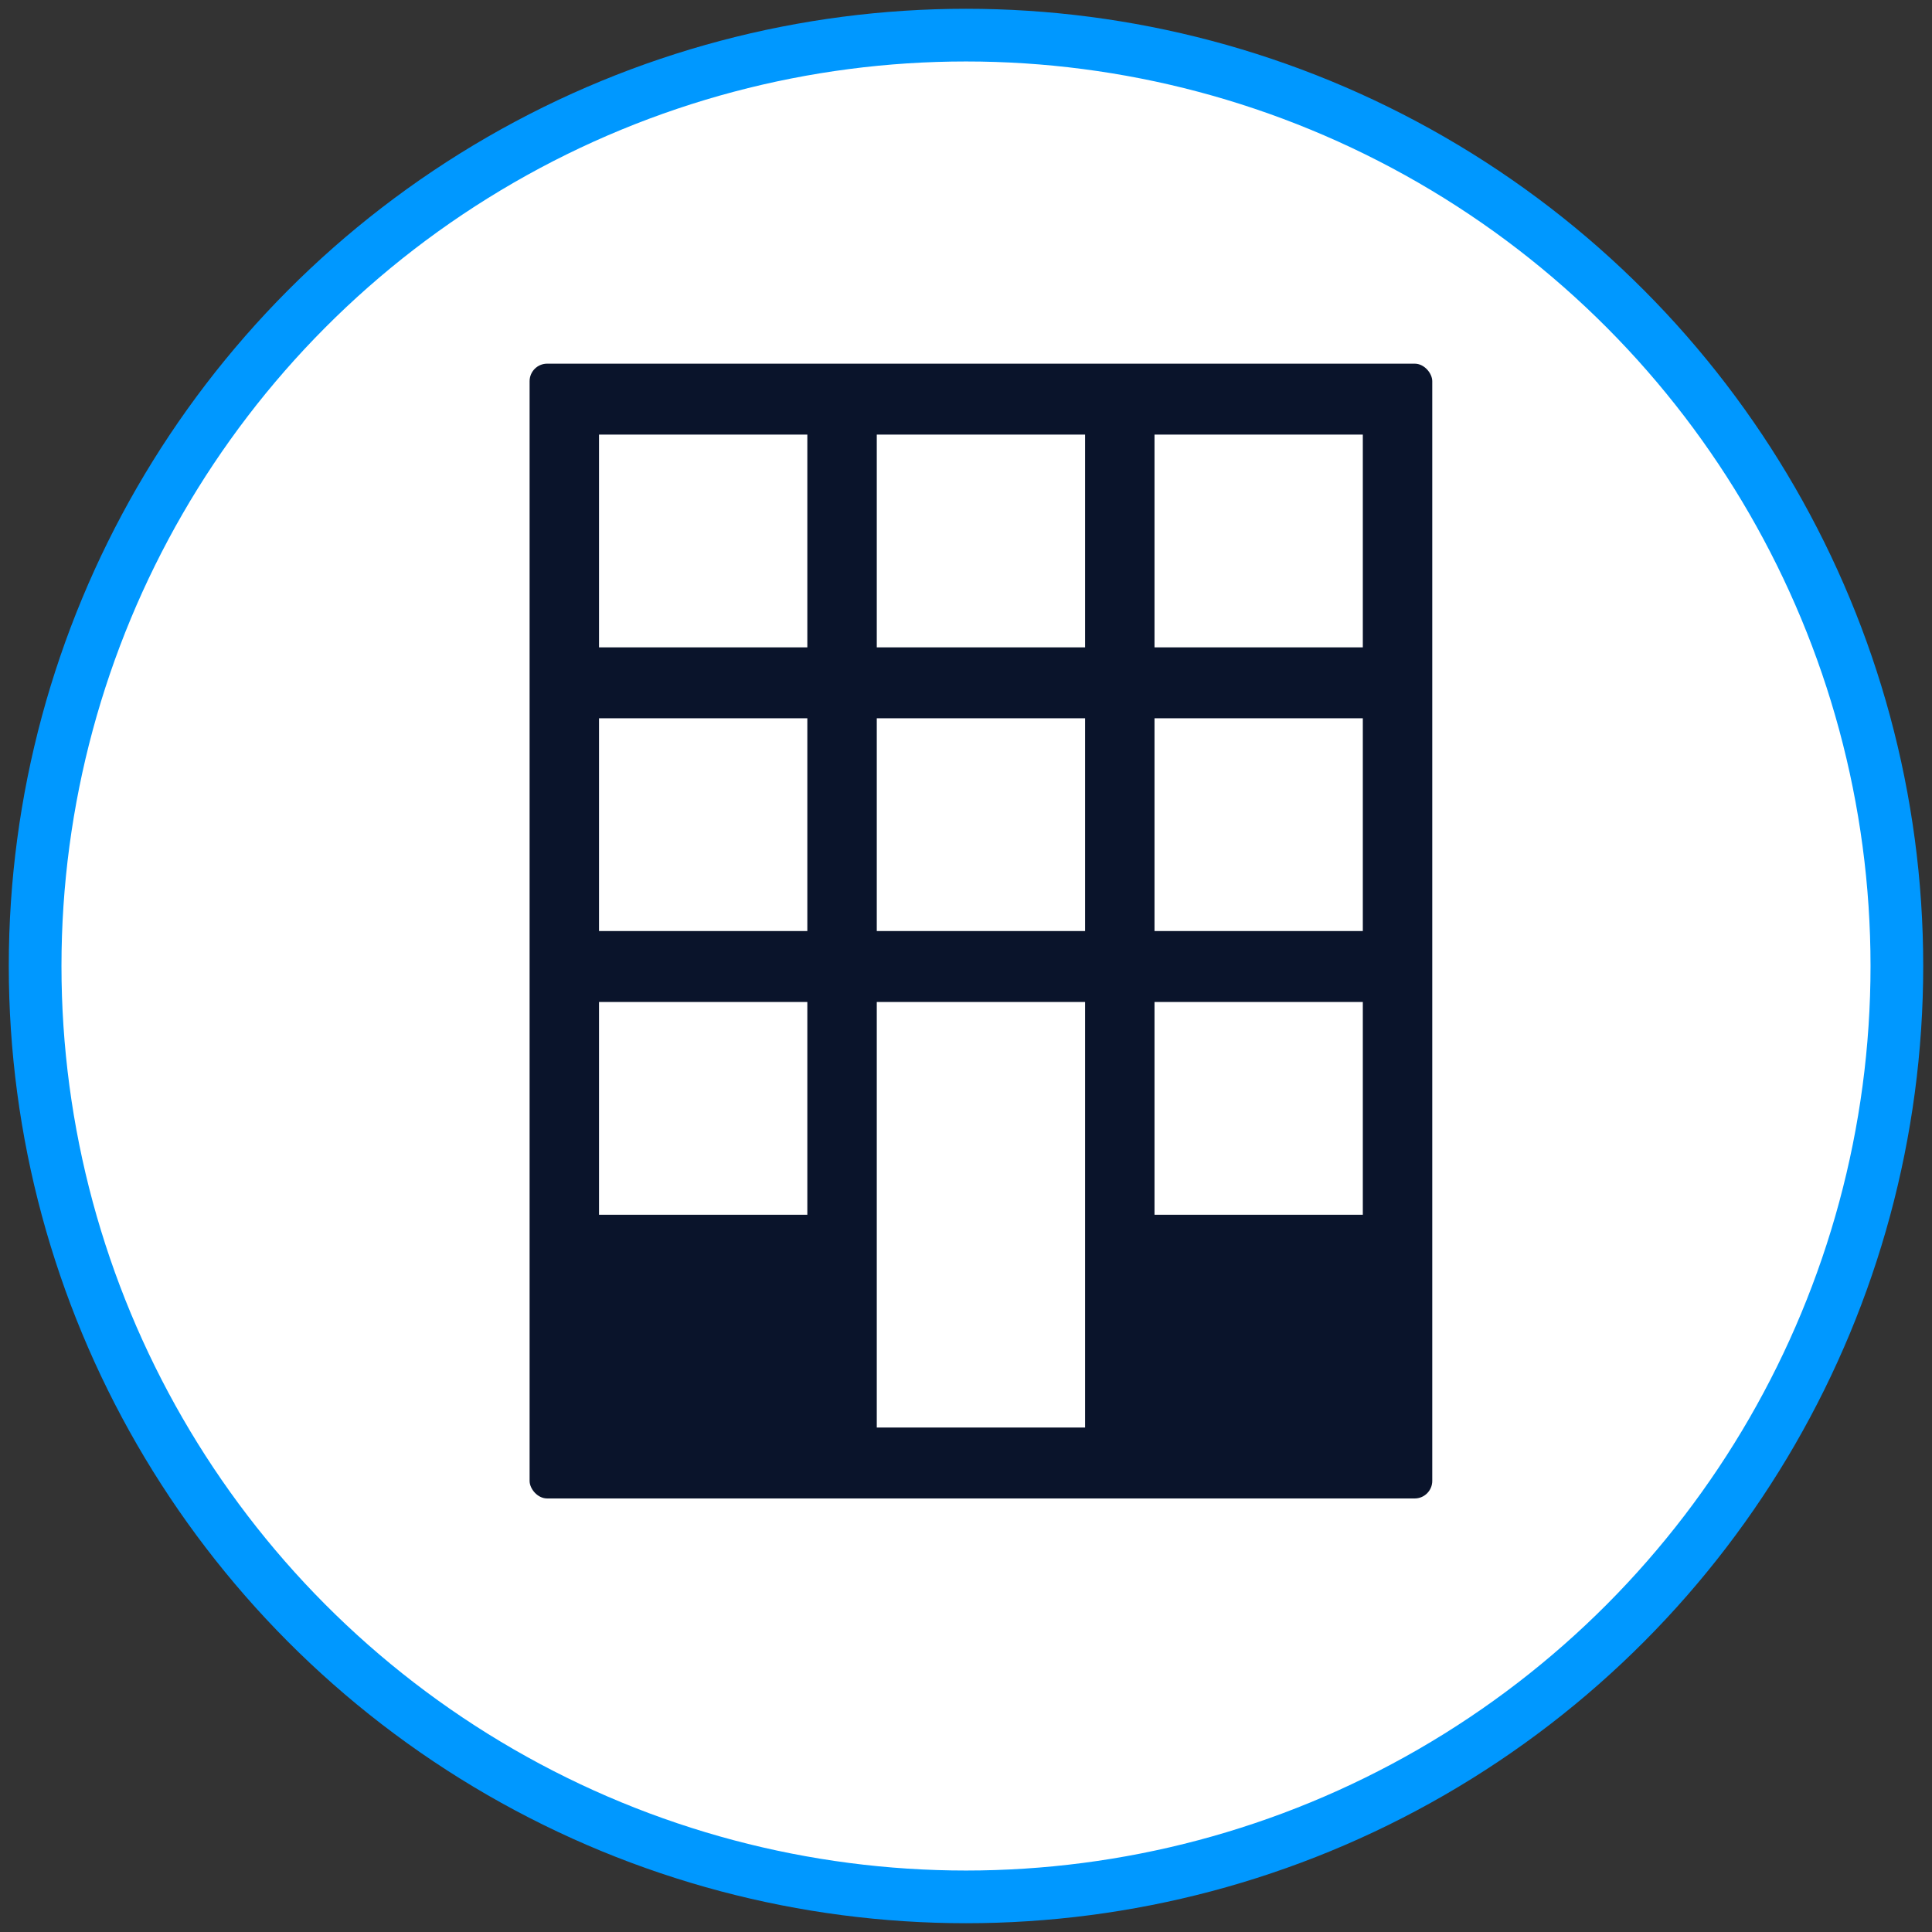 <?xml version="1.0" encoding="UTF-8"?>
<svg width="110px" height="110px" viewBox="0 0 110 110" version="1.1" xmlns="http://www.w3.org/2000/svg" xmlns:xlink="http://www.w3.org/1999/xlink">
    <rect x="0" y="0" width="110" height="110" fill="#333333" stroke="none"/>
    <!-- Generator: Sketch 49.1 (51147) - http://www.bohemiancoding.com/sketch -->
    <title>real_estate copy</title>
    <desc>Created with Sketch.</desc>
    <defs></defs>
    <g id="real_estate-copy" stroke="none" stroke-width="1" fill="none" fill-rule="evenodd">
        <g id="Group" transform="translate(2, 2)">
            <g id="Group-87" fill="#FFFFFF" stroke="#0098FF" stroke-width="3">
                <circle id="Oval-7" cx="53" cy="53" r="53"></circle>
            </g>
            <g id="Group-99" transform="translate(28.153, 18.706)">
                <rect id="Rectangle-51" fill="#0A142B" x="0" y="0" width="51.394" height="64.61" rx="1"></rect>
                <rect id="Rectangle-51" fill="#FFFFFF" x="3.953" y="4.038" width="11.86" height="12.114"></rect>
                <rect id="Rectangle-51" fill="#FFFFFF" x="35.58" y="4.038" width="11.86" height="12.114"></rect>
                <rect id="Rectangle-51" fill="#FFFFFF" x="19.767" y="4.038" width="11.86" height="12.114"></rect>
                <rect id="Rectangle-51" fill="#FFFFFF" x="3.953" y="20.19" width="11.86" height="12.114"></rect>
                <rect id="Rectangle-51" fill="#FFFFFF" x="35.58" y="20.19" width="11.86" height="12.114"></rect>
                <rect id="Rectangle-51" fill="#FFFFFF" x="19.767" y="20.19" width="11.86" height="12.114"></rect>
                <rect id="Rectangle-51" fill="#FFFFFF" x="3.953" y="36.343" width="11.86" height="12.114"></rect>
                <rect id="Rectangle-51" fill="#FFFFFF" x="35.58" y="36.343" width="11.86" height="12.114"></rect>
                <rect id="Rectangle-51" fill="#FFFFFF" x="19.767" y="36.343" width="11.86" height="24.229"></rect>
            </g>
        </g>
    </g>
</svg>
